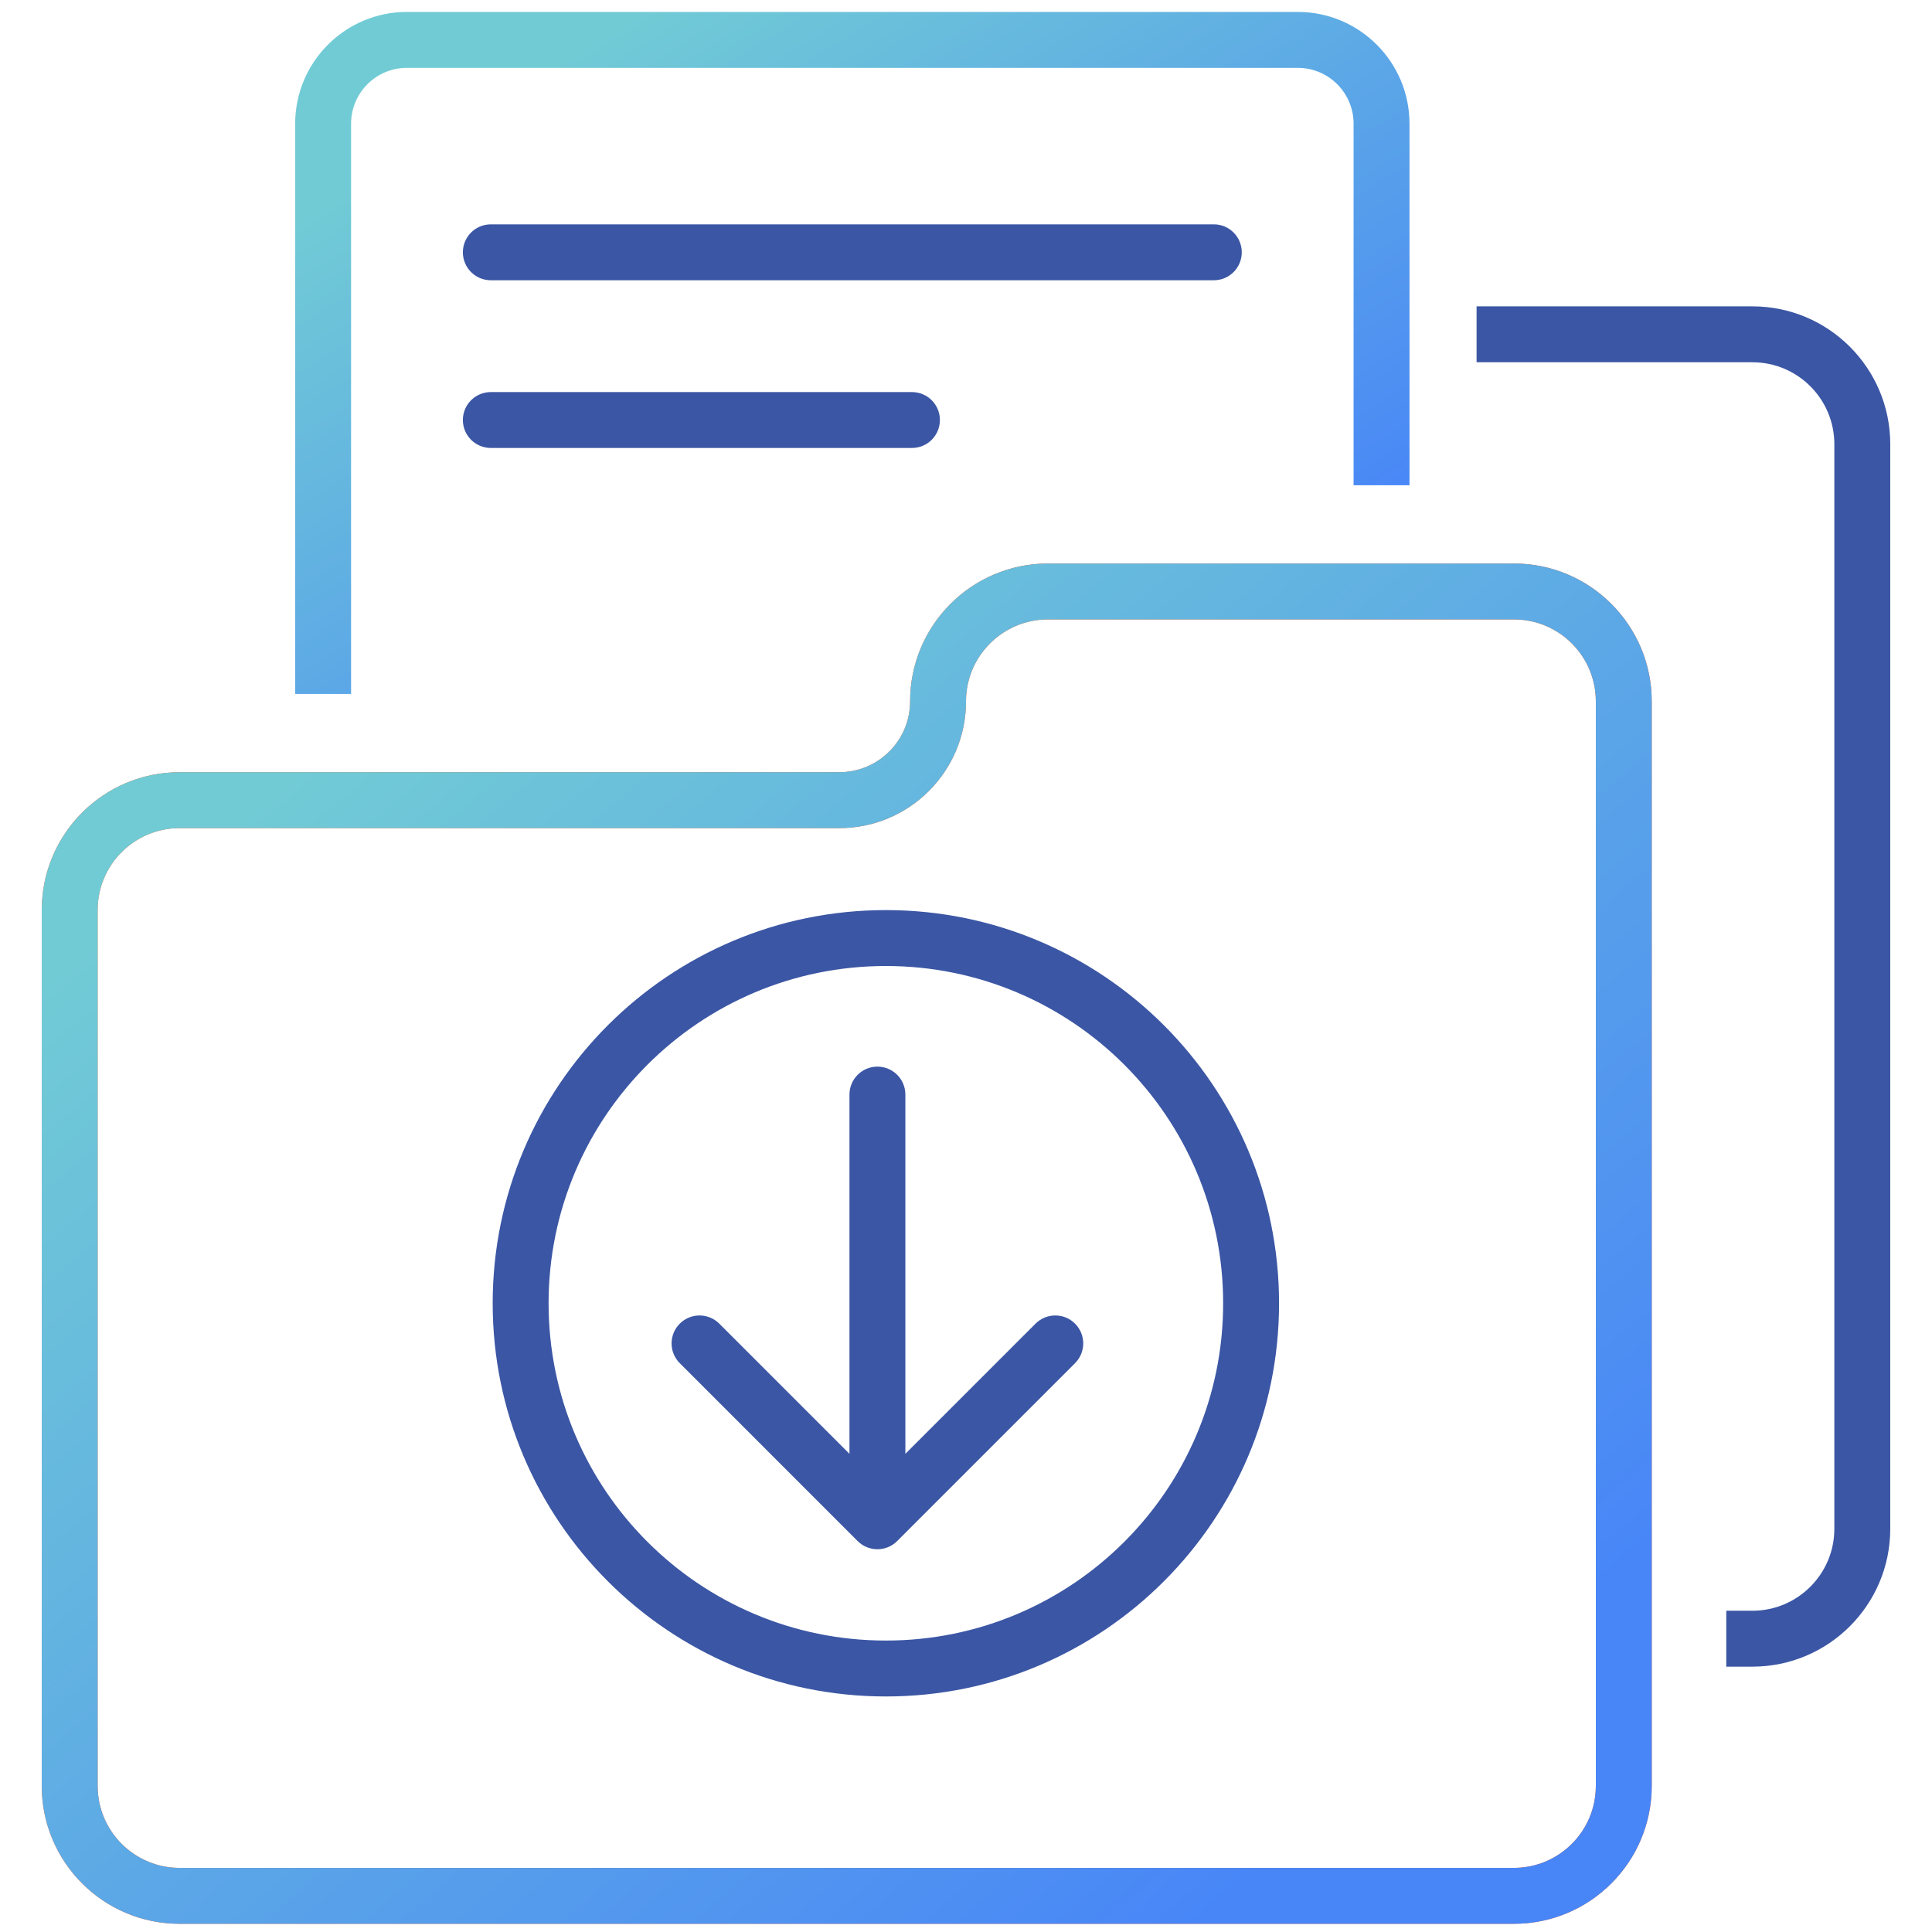 <svg width="81" height="81" viewBox="0 0 81 81" fill="none" xmlns="http://www.w3.org/2000/svg">
<path d="M17.062 2.844H54.406C55.701 2.844 56.75 3.893 56.75 5.188V20.344H59.094V5.188C59.094 2.599 56.995 0.5 54.406 0.5H17.062C14.474 0.5 12.375 2.599 12.375 5.188V29.094H14.719V5.188C14.719 3.893 15.768 2.844 17.062 2.844Z" fill="url(#paint0_linear_7505_176021)"/>
<path fill-rule="evenodd" clip-rule="evenodd" d="M43.938 25.969C42.039 25.969 40.5 27.508 40.5 29.406C40.5 32.34 38.121 34.719 35.188 34.719H7.531C5.633 34.719 4.094 36.258 4.094 38.156V74.875C4.094 76.773 5.633 78.312 7.531 78.312H63.469C65.367 78.312 66.906 76.773 66.906 74.875V29.406C66.906 27.508 65.367 25.969 63.469 25.969H43.938ZM38.156 29.406C38.156 26.213 40.745 23.625 43.938 23.625H63.469C66.662 23.625 69.25 26.213 69.25 29.406V74.875C69.25 78.068 66.662 80.656 63.469 80.656H7.531C4.338 80.656 1.75 78.068 1.75 74.875V38.156C1.75 34.963 4.338 32.375 7.531 32.375H35.188C36.827 32.375 38.156 31.046 38.156 29.406Z" fill="#F26122"/>
<path fill-rule="evenodd" clip-rule="evenodd" d="M43.938 25.969C42.039 25.969 40.5 27.508 40.5 29.406C40.5 32.34 38.121 34.719 35.188 34.719H7.531C5.633 34.719 4.094 36.258 4.094 38.156V74.875C4.094 76.773 5.633 78.312 7.531 78.312H63.469C65.367 78.312 66.906 76.773 66.906 74.875V29.406C66.906 27.508 65.367 25.969 63.469 25.969H43.938ZM38.156 29.406C38.156 26.213 40.745 23.625 43.938 23.625H63.469C66.662 23.625 69.25 26.213 69.25 29.406V74.875C69.25 78.068 66.662 80.656 63.469 80.656H7.531C4.338 80.656 1.75 78.068 1.75 74.875V38.156C1.75 34.963 4.338 32.375 7.531 32.375H35.188C36.827 32.375 38.156 31.046 38.156 29.406Z" fill="url(#paint1_linear_7505_176021)"/>
<path fill-rule="evenodd" clip-rule="evenodd" d="M35.614 60.952V45.891C35.614 45.243 36.139 44.719 36.786 44.719C37.433 44.719 37.958 45.243 37.958 45.891V60.952L43.415 55.495C43.873 55.037 44.615 55.037 45.072 55.495C45.53 55.953 45.53 56.694 45.072 57.152L37.614 64.61C37.157 65.067 36.415 65.067 35.957 64.61L28.5 57.152C28.042 56.694 28.042 55.953 28.5 55.495C28.957 55.037 29.699 55.037 30.157 55.495L35.614 60.952Z" fill="#3B56A4"/>
<path d="M19.406 10.578C19.406 9.931 19.931 9.406 20.578 9.406H50.891C51.538 9.406 52.062 9.931 52.062 10.578C52.062 11.225 51.538 11.75 50.891 11.75H20.578C19.931 11.75 19.406 11.225 19.406 10.578Z" fill="#3B56A4"/>
<path d="M19.406 17.609C19.406 16.962 19.931 16.438 20.578 16.438H38.234C38.882 16.438 39.406 16.962 39.406 17.609C39.406 18.257 38.882 18.781 38.234 18.781H20.578C19.931 18.781 19.406 18.257 19.406 17.609Z" fill="#3B56A4"/>
<path d="M72.375 69.875H73.469C76.662 69.875 79.25 67.287 79.25 64.094V18.625C79.25 15.432 76.662 12.844 73.469 12.844H61.906V15.188H73.469C75.367 15.188 76.906 16.727 76.906 18.625V64.094C76.906 65.992 75.367 67.531 73.469 67.531H72.375V69.875Z" fill="#3B56A4"/>
<path fill-rule="evenodd" clip-rule="evenodd" d="M37.141 68.781C44.95 68.781 51.281 62.45 51.281 54.641C51.281 46.831 44.95 40.5 37.141 40.5C29.331 40.5 23 46.831 23 54.641C23 62.45 29.331 68.781 37.141 68.781ZM37.141 71.125C46.245 71.125 53.625 63.745 53.625 54.641C53.625 45.537 46.245 38.156 37.141 38.156C28.037 38.156 20.656 45.537 20.656 54.641C20.656 63.745 28.037 71.125 37.141 71.125Z" fill="#3B56A4"/>
<defs>
<linearGradient id="paint0_linear_7505_176021" x1="17.886" y1="5.949" x2="35.828" y2="35.316" gradientUnits="userSpaceOnUse">
<stop stop-color="#71CBD5"/>
<stop offset="1" stop-color="#4886F7"/>
</linearGradient>
<linearGradient id="paint1_linear_7505_176021" x1="9.712" y1="34.494" x2="49.354" y2="81.495" gradientUnits="userSpaceOnUse">
<stop stop-color="#71CBD5"/>
<stop offset="1" stop-color="#4886F7"/>
</linearGradient>
</defs>
</svg>
